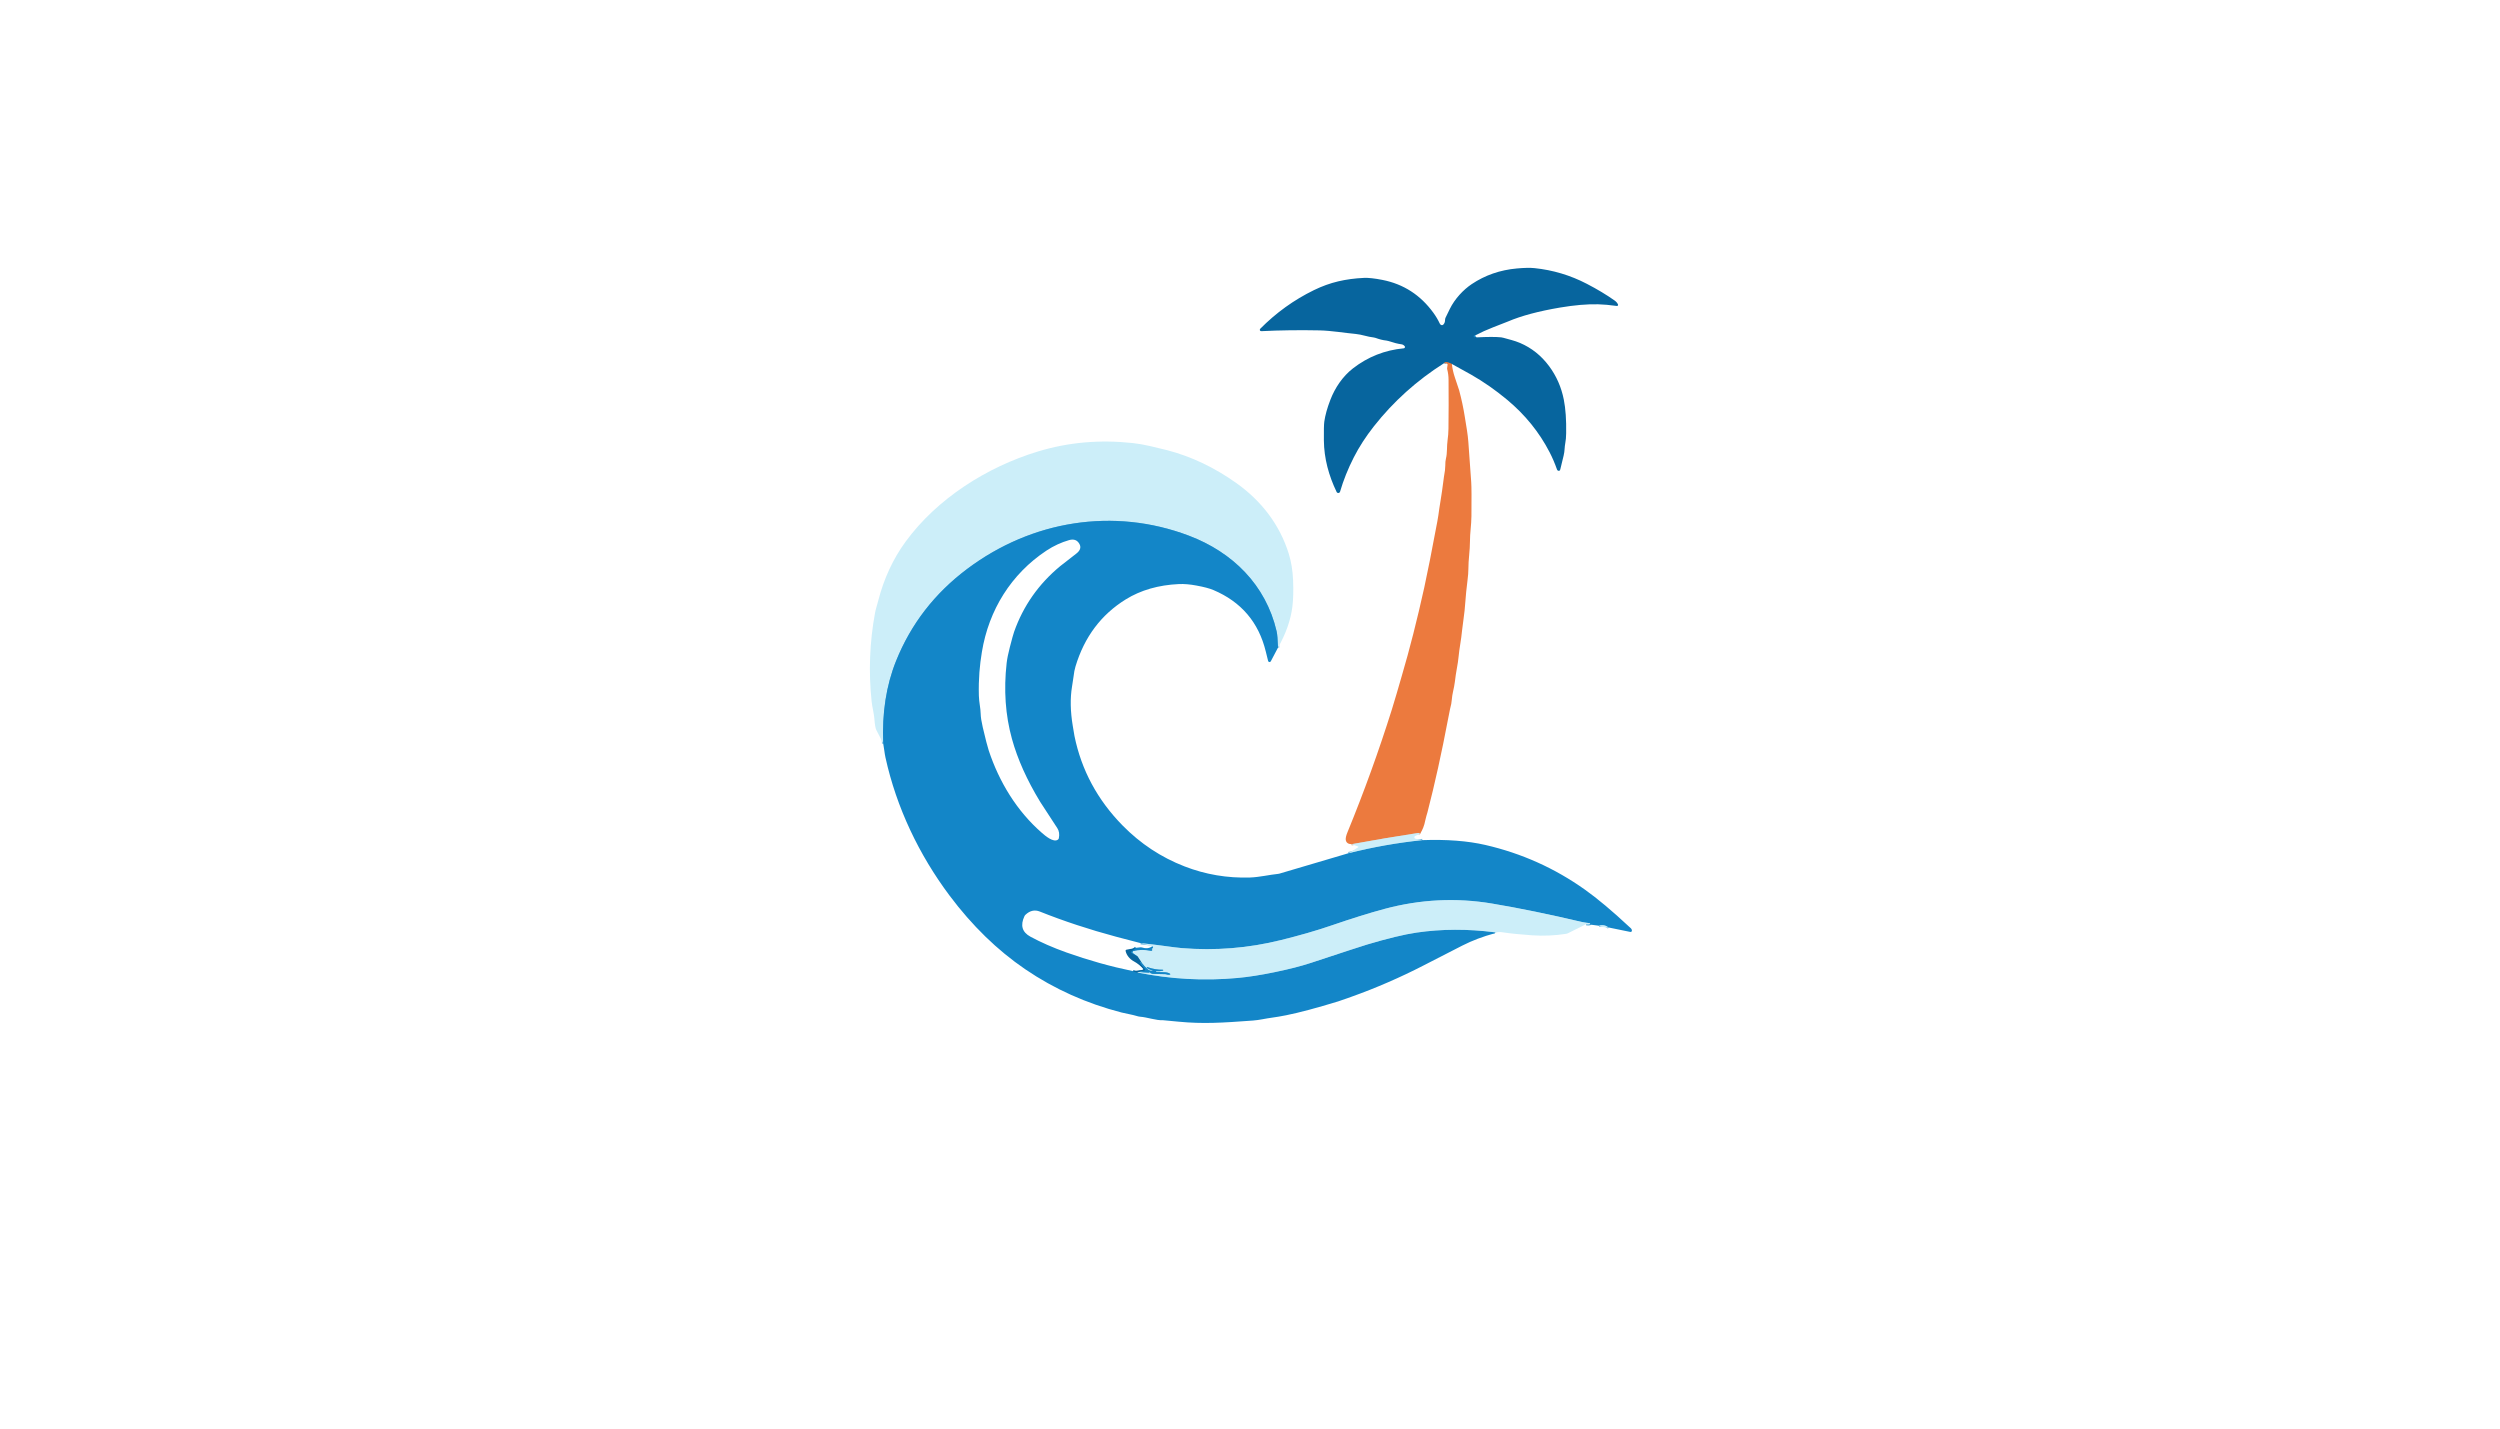 <?xml version="1.0" encoding="utf-8"?>
<svg xmlns="http://www.w3.org/2000/svg" width="490pt" height="280pt" viewBox="0 0 490 280" version="1.1" xmlns:xlink="http://www.w3.org/1999/xlink">
	<g id="surface2" data-size="149.35398687047 148" data-bboxpos="170.5 52.500228035027" data-pivot="245.17699343523 126.50022803503" data-center="245.17699343523 126.50022803503">
		<path vector-effect="non-scaling-stroke" d="M 289.124 65.751 Q 289.056 65.702 288.965 65.735 Q 288.805 65.793 288.857 65.956 Q 288.9 66.079 289.004 66.102 Q 289.118 66.131 289.215 65.995" style="fill:none;stroke-width:0.50;stroke:#0d76b3;"/>
		<path vector-effect="non-scaling-stroke" d="M 284.558 71.335 Q 283.316 70.711 283.04 71.182" style="fill:none;stroke-width:0.50;stroke:#7a706e;"/>
		<path vector-effect="non-scaling-stroke" d="M 278.337 163.417 Q 278.087 163.241 277.983 163.258 Q 271.479 164.255 264.891 165.464" style="fill:none;stroke-width:0.50;stroke:#dcb49c;"/>
		<path vector-effect="non-scaling-stroke" d="M 264.296 167.233 Q 271.502 165.416 278.779 164.668" style="fill:none;stroke-width:0.50;stroke:#70bae1;"/>
		<path vector-effect="non-scaling-stroke" d="M 315.307 181.79 Q 314.371 181.107 313.393 181.442" style="fill:none;stroke-width:0.50;stroke:#70bae1;"/>
		<path vector-effect="non-scaling-stroke" d="M 310.903 181.12 Q 311.332 181.218 311.602 181.127 C 311.696 181.097 311.686 180.961 311.589 180.945 C 311.101 180.86 310.627 180.847 310.1 180.72 Q 300.399 178.429 292.42 177.093 Q 281.857 175.325 271.33 178.156 Q 266.942 179.336 261.108 181.344 C 257.757 182.495 254.614 183.373 251.059 184.257 Q 241.49 186.636 231.607 185.826 Q 230.651 185.748 227.596 185.326 Q 225.607 185.05 223.576 184.858" style="fill:none;stroke-width:0.50;stroke:#70bae1;"/>
		<path vector-effect="non-scaling-stroke" d="M 222.061 190.341 Q 222.467 190.559 222.955 190.611" style="fill:none;stroke-width:0.50;stroke:#0d76b3;"/>
		<path vector-effect="non-scaling-stroke" d="M 222.955 190.611 Q 232.725 192.587 242.54 191.683 Q 245.709 191.394 249.759 190.559 Q 254.042 189.678 256.837 188.755 Q 266.601 185.531 267.972 185.121 Q 274.043 183.314 277.667 182.784 Q 285.022 181.712 292.956 182.726 C 292.982 182.729 293.005 182.742 293.018 182.758 L 293.066 182.823" style="fill:none;stroke-width:0.50;stroke:#70bae1;"/>
		<path vector-effect="non-scaling-stroke" d="M 223.865 188.83 L 223.53 188.553 C 223.501 188.53 223.459 188.53 223.433 188.56 C 223.407 188.586 223.403 188.628 223.426 188.657 L 224.453 189.957 C 224.528 190.052 224.479 190.195 224.362 190.224 L 223.309 190.503" style="fill:none;stroke-width:0.50;stroke:#0d76b3;"/>
		<path vector-effect="non-scaling-stroke" d="M 250.49 126.931 Q 250.415 124.598 250.217 123.736 C 248.104 114.639 241.581 108.233 233.037 104.996 C 218.259 99.396 202.209 102.025 189.58 111.5 Q 179.985 118.695 175.624 129.56 Q 172.737 136.75 173.111 145.749" style="fill:none;stroke-width:0.50;stroke:#70bae1;"/>
		<path vector-effect="non-scaling-stroke" d="M 222.955 190.611 Q 223.124 190.464 223.309 190.503" style="fill:none;stroke-width:0.50;stroke:#6aaacc;"/>
		<path vector-effect="non-scaling-stroke" d="M 223.309 190.503 Q 224.242 190.604 225.162 190.643 Q 225.266 190.646 225.292 190.611 Q 225.373 190.503 225.406 190.5 C 225.425 190.5 225.441 190.52 225.435 190.539 Q 225.422 190.585 225.415 190.604 C 225.399 190.672 225.438 190.734 225.497 190.737 L 225.913 190.754 C 225.916 190.754 225.919 190.757 225.919 190.76 L 225.922 190.763 C 225.922 190.77 225.919 190.776 225.916 190.776 Q 225.776 190.734 225.692 190.783 C 225.653 190.809 225.666 190.871 225.714 190.871 L 228.405 190.936 C 228.441 190.936 228.48 190.942 228.516 190.955 Q 228.935 191.111 229.299 191.03 C 229.377 191.014 229.4 190.91 229.332 190.861 C 228.74 190.448 227.853 190.572 226.598 190.513 C 226.595 190.51 226.595 190.51 226.595 190.507 L 226.595 190.412 C 226.595 190.377 226.624 190.347 226.66 190.351 Q 227.317 190.403 227.928 190.247 C 227.973 190.237 228.002 190.191 227.996 190.146 C 227.989 190.1 227.95 190.068 227.905 190.068 Q 226.416 190.094 224.905 189.558 C 224.853 189.538 224.798 189.564 224.775 189.613 C 224.752 189.662 224.768 189.723 224.817 189.749 Q 225.389 190.087 226 190.263 L 226 190.266 Q 225.37 190.37 224.924 189.961 Q 224.349 189.437 223.865 188.83" style="fill:none;stroke-width:0.50;stroke:#70bae1;"/>
		<path vector-effect="non-scaling-stroke" d="M 223.865 188.83 L 222.971 187.474" style="fill:none;stroke-width:0.50;stroke:#6aaacc;"/>
		<path vector-effect="non-scaling-stroke" d="M 222.971 187.474 L 222.051 186.837 C 221.879 186.717 221.928 186.45 222.129 186.398 Q 223.709 185.986 225.623 186.363 C 225.714 186.382 225.805 186.327 225.835 186.236 C 225.861 186.145 225.815 186.051 225.727 186.015 Q 225.688 185.999 225.51 186.116 Q 225.422 186.135 225.549 186.073 Q 226.27 185.726 225.835 185.482" style="fill:none;stroke-width:0.50;stroke:#70bae1;"/>
		<path vector-effect="non-scaling-stroke" d="M 222.971 187.474 L 221.808 186.86 C 221.655 186.779 221.635 186.571 221.769 186.463 L 222.62 185.778" style="fill:none;stroke-width:0.50;stroke:#0d76b3;"/>
		<path d="M 289.124 65.751 Q 289.056 65.702 288.965 65.735 Q 288.805 65.793 288.857 65.956 Q 288.9 66.079 289.004 66.102 Q 289.118 66.131 289.215 65.995 Q 289.267 66.131 289.423 66.125 Q 292.702 65.956 294.236 66.121 C 294.383 66.138 294.529 66.167 294.669 66.209 C 295.816 66.547 296.788 66.732 297.929 67.22 Q 301.328 68.67 303.626 71.767 Q 305.784 74.679 306.506 78.322 Q 307.039 81.03 306.967 84.917 Q 306.948 86.084 306.805 86.786 C 306.629 87.67 306.701 88.381 306.48 89.262 Q 306.057 90.943 305.839 91.908 Q 305.784 92.155 305.752 92.184 C 305.573 92.36 305.271 92.291 305.186 92.054 Q 304.533 90.208 303.727 88.648 Q 300.688 82.756 295.403 78.358 Q 291.968 75.498 288.341 73.431 Q 286.576 72.427 284.558 71.335 Q 283.316 70.711 283.04 71.182 Q 275.025 76.255 269.263 83.581 Q 266.913 86.568 265.34 89.652 Q 263.633 93.003 262.652 96.367 C 262.561 96.686 262.122 96.721 261.976 96.422 C 260.448 93.247 259.515 89.87 259.48 86.331 Q 259.45 83.451 259.561 82.648 Q 259.827 80.757 260.757 78.352 C 261.664 75.999 263.172 73.759 265.18 72.202 Q 269.588 68.79 275.142 68.27 C 275.347 68.25 275.448 68.01 275.318 67.851 Q 275.048 67.532 274.684 67.483 Q 273.663 67.35 272.145 66.84 C 272.009 66.794 271.869 66.765 271.726 66.749 Q 270.751 66.654 269.588 66.222 C 269.477 66.18 269.363 66.154 269.243 66.144 C 268.099 66.034 266.87 65.553 265.694 65.452 C 263.815 65.289 260.981 64.808 258.648 64.756 Q 252.739 64.633 247.207 64.909 C 246.957 64.922 246.824 64.62 246.999 64.444 Q 251.663 59.732 257.53 56.865 Q 259.909 55.705 262.301 55.143 Q 264.644 54.59 267.325 54.467 Q 268.642 54.405 270.975 54.866 Q 277.151 56.088 280.943 61.305 Q 281.691 62.332 282.205 63.44 C 282.338 63.726 282.676 63.827 282.868 63.642 Q 283.238 63.287 283.232 62.696 C 283.232 62.55 283.264 62.407 283.326 62.273 Q 283.42 62.069 284.158 60.564 C 285.13 58.581 286.8 56.794 288.464 55.682 Q 292.384 53.059 297.321 52.617 Q 299.489 52.422 300.753 52.552 Q 306.181 53.114 311.017 55.627 Q 314.108 57.232 316.451 58.893 Q 316.938 59.238 317.127 59.673 C 317.195 59.826 317.068 59.992 316.903 59.969 Q 314.806 59.68 313.233 59.641 Q 310.003 59.566 305.765 60.281 Q 299.479 61.344 295.582 63.005 Q 295.143 63.19 292.611 64.168 Q 290.824 64.857 289.124 65.751 Z" style="fill:#07659e;"/>
		<path d="M 289.124 65.751 Q 289.215 65.923 289.215 65.995 Q 289.118 66.131 289.004 66.102 Q 288.9 66.079 288.857 65.956 Q 288.805 65.793 288.965 65.735 Q 289.056 65.702 289.124 65.751 Z" style="fill:#1386c8;"/>
		<path d="M 284.558 71.335 Q 284.723 72.703 285.149 73.964 Q 285.962 76.379 285.997 76.512 Q 286.703 79.145 287.112 81.755 C 287.427 83.753 287.687 85.086 287.798 86.649 Q 287.921 88.414 288.36 94.508 Q 288.454 95.85 288.402 101.148 C 288.383 102.984 288.107 104.46 288.113 106.104 C 288.12 107.863 287.795 109.679 287.801 111.584 Q 287.804 112.393 287.629 113.778 Q 287.333 116.105 287.206 117.974 Q 287.096 119.648 286.855 121.312 Q 286.618 122.985 286.569 123.535 C 286.407 125.348 286.02 127.152 285.877 128.758 Q 285.796 129.677 285.51 131.215 Q 285.331 132.177 285.149 133.669 C 285 134.91 284.613 136.048 284.548 137.182 Q 284.512 137.845 284.207 138.986 Q 284.145 139.22 283.849 140.786 Q 281.935 150.91 279.78 159.221 C 279.686 159.595 279.458 160.232 279.354 160.801 Q 279.081 162.27 278.337 163.417 Q 278.087 163.241 277.983 163.258 Q 271.479 164.255 264.891 165.464 Q 263.874 165.425 263.767 164.597 Q 263.702 164.103 264.118 163.089 Q 268.967 151.271 272.808 139.054 C 273.527 136.776 273.949 135.199 274.758 132.447 Q 277.06 124.65 279.162 115.127 Q 280.079 110.967 281.72 102.185 Q 281.928 101.063 282.107 99.653 C 282.201 98.889 282.487 97.462 282.634 96.283 Q 282.936 93.855 283.017 93.429 Q 283.28 92.028 283.274 91.3 Q 283.267 90.416 283.407 89.87 C 283.696 88.719 283.544 87.507 283.729 86.246 Q 283.878 85.235 283.898 84.036 Q 283.96 79.622 283.917 74.438 Q 283.908 73.359 283.657 72.401 C 283.628 72.297 283.625 72.189 283.644 72.082 Q 283.67 71.926 283.726 71.491 Q 283.774 71.084 283.04 71.182 Q 283.316 70.711 284.558 71.335 Z" style="fill:#ec7a3e;"/>
		<path d="M 250.49 126.931 Q 250.415 124.598 250.217 123.736 C 248.104 114.639 241.581 108.233 233.037 104.996 C 218.259 99.396 202.209 102.025 189.58 111.5 Q 179.985 118.695 175.624 129.56 Q 172.737 136.75 173.111 145.749 Q 172.409 144.296 171.762 143.091 Q 171.506 142.61 171.372 140.822 C 171.301 139.87 170.95 138.557 170.836 137.468 Q 169.92 128.738 171.502 120.151 C 171.645 119.371 171.853 118.816 172.126 117.756 Q 173.8 111.249 177.463 106.215 C 183.642 97.726 193.454 91.524 203.431 88.492 Q 212.353 85.778 222.061 86.844 Q 223.67 87.023 225.425 87.432 Q 227.97 88.03 228.747 88.232 Q 235.887 90.094 242.355 94.703 C 247.201 98.155 250.841 102.828 252.609 108.568 Q 253.327 110.902 253.444 113.713 Q 253.574 116.768 253.304 118.926 Q 252.814 122.836 250.49 126.931 Z" style="fill:#cceef9;"/>
		<path d="M 250.49 126.931 L 249.076 129.619 C 248.956 129.846 248.618 129.807 248.553 129.557 Q 248.361 128.8 248.088 127.675 Q 245.992 119.102 237.818 115.643 Q 236.719 115.175 234.496 114.766 Q 232.579 114.408 231.074 114.477 Q 225.068 114.75 220.654 117.477 Q 213.419 121.952 210.803 130.604 Q 210.539 131.471 210.419 132.58 Q 210.364 133.08 210.117 134.569 Q 209.548 137.994 210.266 142.291 Q 210.591 144.231 210.598 144.267 Q 212.642 154.274 220.03 161.798 Q 225.279 167.142 232.159 169.81 Q 238.331 172.205 245.017 171.991 C 246.811 171.932 248.871 171.441 250.516 171.279 C 250.597 171.272 250.678 171.256 250.76 171.233 L 264.296 167.233 Q 271.502 165.416 278.779 164.668 Q 285.913 164.411 291.126 165.611 Q 301.793 168.071 310.65 174.373 Q 314.345 176.999 319.305 181.631 C 319.552 181.858 319.867 182.034 319.854 182.427 C 319.847 182.58 319.704 182.69 319.555 182.661 L 315.307 181.79 Q 314.371 181.107 313.393 181.442 L 310.903 181.12 Q 311.332 181.218 311.602 181.127 C 311.696 181.097 311.686 180.961 311.589 180.945 C 311.101 180.86 310.627 180.847 310.1 180.72 Q 300.399 178.429 292.42 177.093 Q 281.857 175.325 271.33 178.156 Q 266.942 179.336 261.108 181.344 C 257.757 182.495 254.614 183.373 251.059 184.257 Q 241.49 186.636 231.607 185.826 Q 230.651 185.748 227.596 185.326 Q 225.607 185.05 223.576 184.858 Q 221.213 184.257 218.733 183.59 Q 210.832 181.471 203.805 178.663 Q 202.297 178.062 200.987 179.3 C 200.906 179.378 200.841 179.469 200.792 179.57 Q 199.522 182.268 201.966 183.59 Q 205.079 185.277 209.038 186.688 Q 215.441 188.969 222.061 190.341 Q 222.467 190.559 222.955 190.611 Q 232.725 192.587 242.54 191.683 Q 245.709 191.394 249.759 190.559 Q 254.042 189.678 256.837 188.755 Q 266.601 185.531 267.972 185.121 Q 274.043 183.314 277.667 182.784 Q 285.022 181.712 292.956 182.726 C 292.982 182.729 293.005 182.742 293.018 182.758 L 293.066 182.823 Q 293.027 182.914 292.927 182.94 Q 289.553 183.844 286.634 185.323 Q 284.298 186.506 278.857 189.311 C 274.661 191.475 269.695 193.656 264.898 195.359 Q 264.313 195.567 264.046 195.665 Q 263.061 196.032 262.294 196.269 Q 255.927 198.222 252.092 198.989 Q 250.574 199.292 249.297 199.464 C 247.984 199.636 246.873 199.935 245.563 200.029 C 239.527 200.475 235.764 200.712 231.005 200.25 Q 227.976 199.955 227.905 199.958 C 226.741 200.049 224.765 199.366 223.498 199.279 C 223.306 199.262 223.114 199.227 222.929 199.171 C 221.853 198.843 220.774 198.694 219.845 198.456 Q 209.486 195.788 200.948 189.974 Q 192.732 184.374 186.108 175.524 C 180.151 167.564 175.711 158.298 173.556 148.486 Q 173.42 147.865 173.326 147.121 Q 173.235 146.39 173.111 145.749 Q 172.737 136.75 175.624 129.56 Q 179.985 118.695 189.58 111.5 C 202.209 102.025 218.259 99.396 233.037 104.996 C 241.581 108.233 248.104 114.639 250.217 123.736 Q 250.415 124.598 250.49 126.931 Z M 207.536 164.281 Q 207.764 163.124 207.234 162.318 Q 204.212 157.716 203.874 157.16 Q 199.986 150.771 198.342 144.823 Q 196.411 137.845 197.305 129.944 Q 197.448 128.706 197.923 126.869 Q 198.547 124.448 198.761 123.847 Q 201.459 116.202 207.809 110.957 Q 208.355 110.505 210.943 108.516 Q 212.109 107.619 211.58 106.637 Q 210.946 105.458 209.535 105.864 C 208.06 106.286 206.542 106.966 205.096 107.924 C 198.179 112.51 193.808 119.56 192.453 127.77 C 192.033 130.292 191.77 133.009 191.858 136.363 C 191.894 137.689 192.189 138.742 192.212 139.896 Q 192.232 140.871 192.618 142.532 Q 193.431 146.006 193.788 147.085 C 195.823 153.225 199.278 158.951 204.202 163.235 C 204.81 163.765 206.503 165.24 207.371 164.554 C 207.455 164.486 207.517 164.392 207.536 164.281 Z" style="fill:#1386c8;"/>
		<path d="M 278.337 163.417 L 277.372 163.856 C 277.125 163.969 277.167 164.333 277.433 164.389 L 278.779 164.668 Q 271.502 165.416 264.296 167.233 L 266.207 166.066 C 266.269 166.027 266.259 165.932 266.191 165.91 L 264.891 165.464 Q 271.479 164.255 277.983 163.258 Q 278.087 163.241 278.337 163.417 Z" style="fill:#cceef9;"/>
		<path d="M 310.903 181.12 L 307.338 182.905 C 307.208 182.97 307.071 183.012 306.928 183.035 Q 303.642 183.545 300.311 183.321 Q 296.863 183.09 294.357 182.71 Q 293.7 182.609 293.066 182.823 L 293.018 182.758 C 293.005 182.742 292.982 182.729 292.956 182.726 Q 285.022 181.712 277.667 182.784 Q 274.043 183.314 267.972 185.121 Q 266.601 185.531 256.837 188.755 Q 254.042 189.678 249.759 190.559 Q 245.709 191.394 242.54 191.683 Q 232.725 192.587 222.955 190.611 Q 223.124 190.464 223.309 190.503 Q 224.242 190.604 225.162 190.643 Q 225.266 190.646 225.292 190.611 Q 225.373 190.503 225.406 190.5 C 225.425 190.5 225.441 190.52 225.435 190.539 Q 225.422 190.585 225.415 190.604 C 225.399 190.672 225.438 190.734 225.497 190.737 L 225.913 190.754 C 225.916 190.754 225.919 190.757 225.919 190.76 L 225.922 190.763 C 225.922 190.77 225.919 190.776 225.916 190.776 Q 225.776 190.734 225.692 190.783 C 225.653 190.809 225.666 190.871 225.714 190.871 L 228.405 190.936 C 228.441 190.936 228.48 190.942 228.516 190.955 Q 228.935 191.111 229.299 191.03 C 229.377 191.014 229.4 190.91 229.332 190.861 C 228.74 190.448 227.853 190.572 226.598 190.513 C 226.595 190.51 226.595 190.51 226.595 190.507 L 226.595 190.412 C 226.595 190.377 226.624 190.347 226.66 190.351 Q 227.317 190.403 227.928 190.247 C 227.973 190.237 228.002 190.191 227.996 190.146 C 227.989 190.1 227.95 190.068 227.905 190.068 Q 226.416 190.094 224.905 189.558 C 224.853 189.538 224.798 189.564 224.775 189.613 C 224.752 189.662 224.768 189.723 224.817 189.749 Q 225.389 190.087 226 190.263 L 226 190.266 Q 225.37 190.37 224.924 189.961 Q 224.349 189.437 223.865 188.83 L 222.971 187.474 L 222.051 186.837 C 221.879 186.717 221.928 186.45 222.129 186.398 Q 223.709 185.986 225.623 186.363 C 225.714 186.382 225.805 186.327 225.835 186.236 C 225.861 186.145 225.815 186.051 225.727 186.015 Q 225.688 185.999 225.51 186.116 Q 225.422 186.135 225.549 186.073 Q 226.27 185.726 225.835 185.482 L 223.576 184.858 Q 225.607 185.05 227.596 185.326 Q 230.651 185.748 231.607 185.826 Q 241.49 186.636 251.059 184.257 C 254.614 183.373 257.757 182.495 261.108 181.344 Q 266.942 179.336 271.33 178.156 Q 281.857 175.325 292.42 177.093 Q 300.399 178.429 310.1 180.72 C 310.627 180.847 311.101 180.86 311.589 180.945 C 311.686 180.961 311.696 181.097 311.602 181.127 Q 311.332 181.218 310.903 181.12 Z" style="fill:#cceef9;"/>
		<path d="M 315.307 181.79 Q 314.338 181.835 313.393 181.442 Q 314.371 181.107 315.307 181.79 Z" style="fill:#cceef9;"/>
		<path d="M 222.971 187.474 L 221.808 186.86 C 221.655 186.779 221.635 186.571 221.769 186.463 L 222.62 185.778 L 223.537 185.67 C 223.618 185.661 223.699 185.667 223.777 185.693 Q 224.96 186.096 225.835 185.482 Q 226.27 185.726 225.549 186.073 Q 225.422 186.135 225.51 186.116 Q 225.688 185.999 225.727 186.015 C 225.815 186.051 225.861 186.145 225.835 186.236 C 225.805 186.327 225.714 186.382 225.623 186.363 Q 223.709 185.986 222.129 186.398 C 221.928 186.45 221.879 186.717 222.051 186.837 L 222.971 187.474 Z" style="fill:#1386c8;"/>
		<path d="M 222.62 185.778 L 221.769 186.463 C 221.635 186.571 221.655 186.779 221.808 186.86 L 222.971 187.474 L 223.865 188.83 L 223.53 188.553 C 223.501 188.53 223.459 188.53 223.433 188.56 C 223.407 188.586 223.403 188.628 223.426 188.657 L 224.453 189.957 C 224.528 190.052 224.479 190.195 224.362 190.224 L 223.309 190.503 Q 223.124 190.464 222.955 190.611 Q 222.467 190.559 222.061 190.341 L 223.949 190.113 C 224.076 190.097 224.131 189.941 224.044 189.847 Q 223.199 188.947 222.305 188.465 C 221.444 188.007 220.807 187.26 220.618 186.392 C 220.592 186.278 220.667 186.164 220.784 186.142 L 222.62 185.778 Z" style="fill:#07659e;"/>
		<path d="M 223.865 188.83 Q 224.349 189.437 224.924 189.961 Q 225.37 190.37 226 190.266 L 226 190.263 Q 225.389 190.087 224.817 189.749 C 224.768 189.723 224.752 189.662 224.775 189.613 C 224.798 189.564 224.853 189.538 224.905 189.558 Q 226.416 190.094 227.905 190.068 C 227.95 190.068 227.989 190.1 227.996 190.146 C 228.002 190.191 227.973 190.237 227.928 190.247 Q 227.317 190.403 226.66 190.351 C 226.624 190.347 226.595 190.377 226.595 190.412 L 226.595 190.507 C 226.595 190.51 226.595 190.51 226.598 190.513 C 227.853 190.572 228.74 190.448 229.332 190.861 C 229.4 190.91 229.377 191.014 229.299 191.03 Q 228.935 191.111 228.516 190.955 C 228.48 190.942 228.441 190.936 228.405 190.936 L 225.714 190.871 C 225.666 190.871 225.653 190.809 225.692 190.783 Q 225.776 190.734 225.916 190.776 C 225.919 190.776 225.922 190.77 225.922 190.763 L 225.919 190.76 C 225.919 190.757 225.916 190.754 225.913 190.754 L 225.497 190.737 C 225.438 190.734 225.399 190.672 225.415 190.604 Q 225.422 190.585 225.435 190.539 C 225.441 190.52 225.425 190.5 225.406 190.5 Q 225.373 190.503 225.292 190.611 Q 225.266 190.646 225.162 190.643 Q 224.242 190.604 223.309 190.503 L 224.362 190.224 C 224.479 190.195 224.528 190.052 224.453 189.957 L 223.426 188.657 C 223.403 188.628 223.407 188.586 223.433 188.56 C 223.459 188.53 223.501 188.53 223.53 188.553 L 223.865 188.83 Z" style="fill:#1386c8;"/>
	</g>
	<g id="surface4">
	</g>
</svg>
